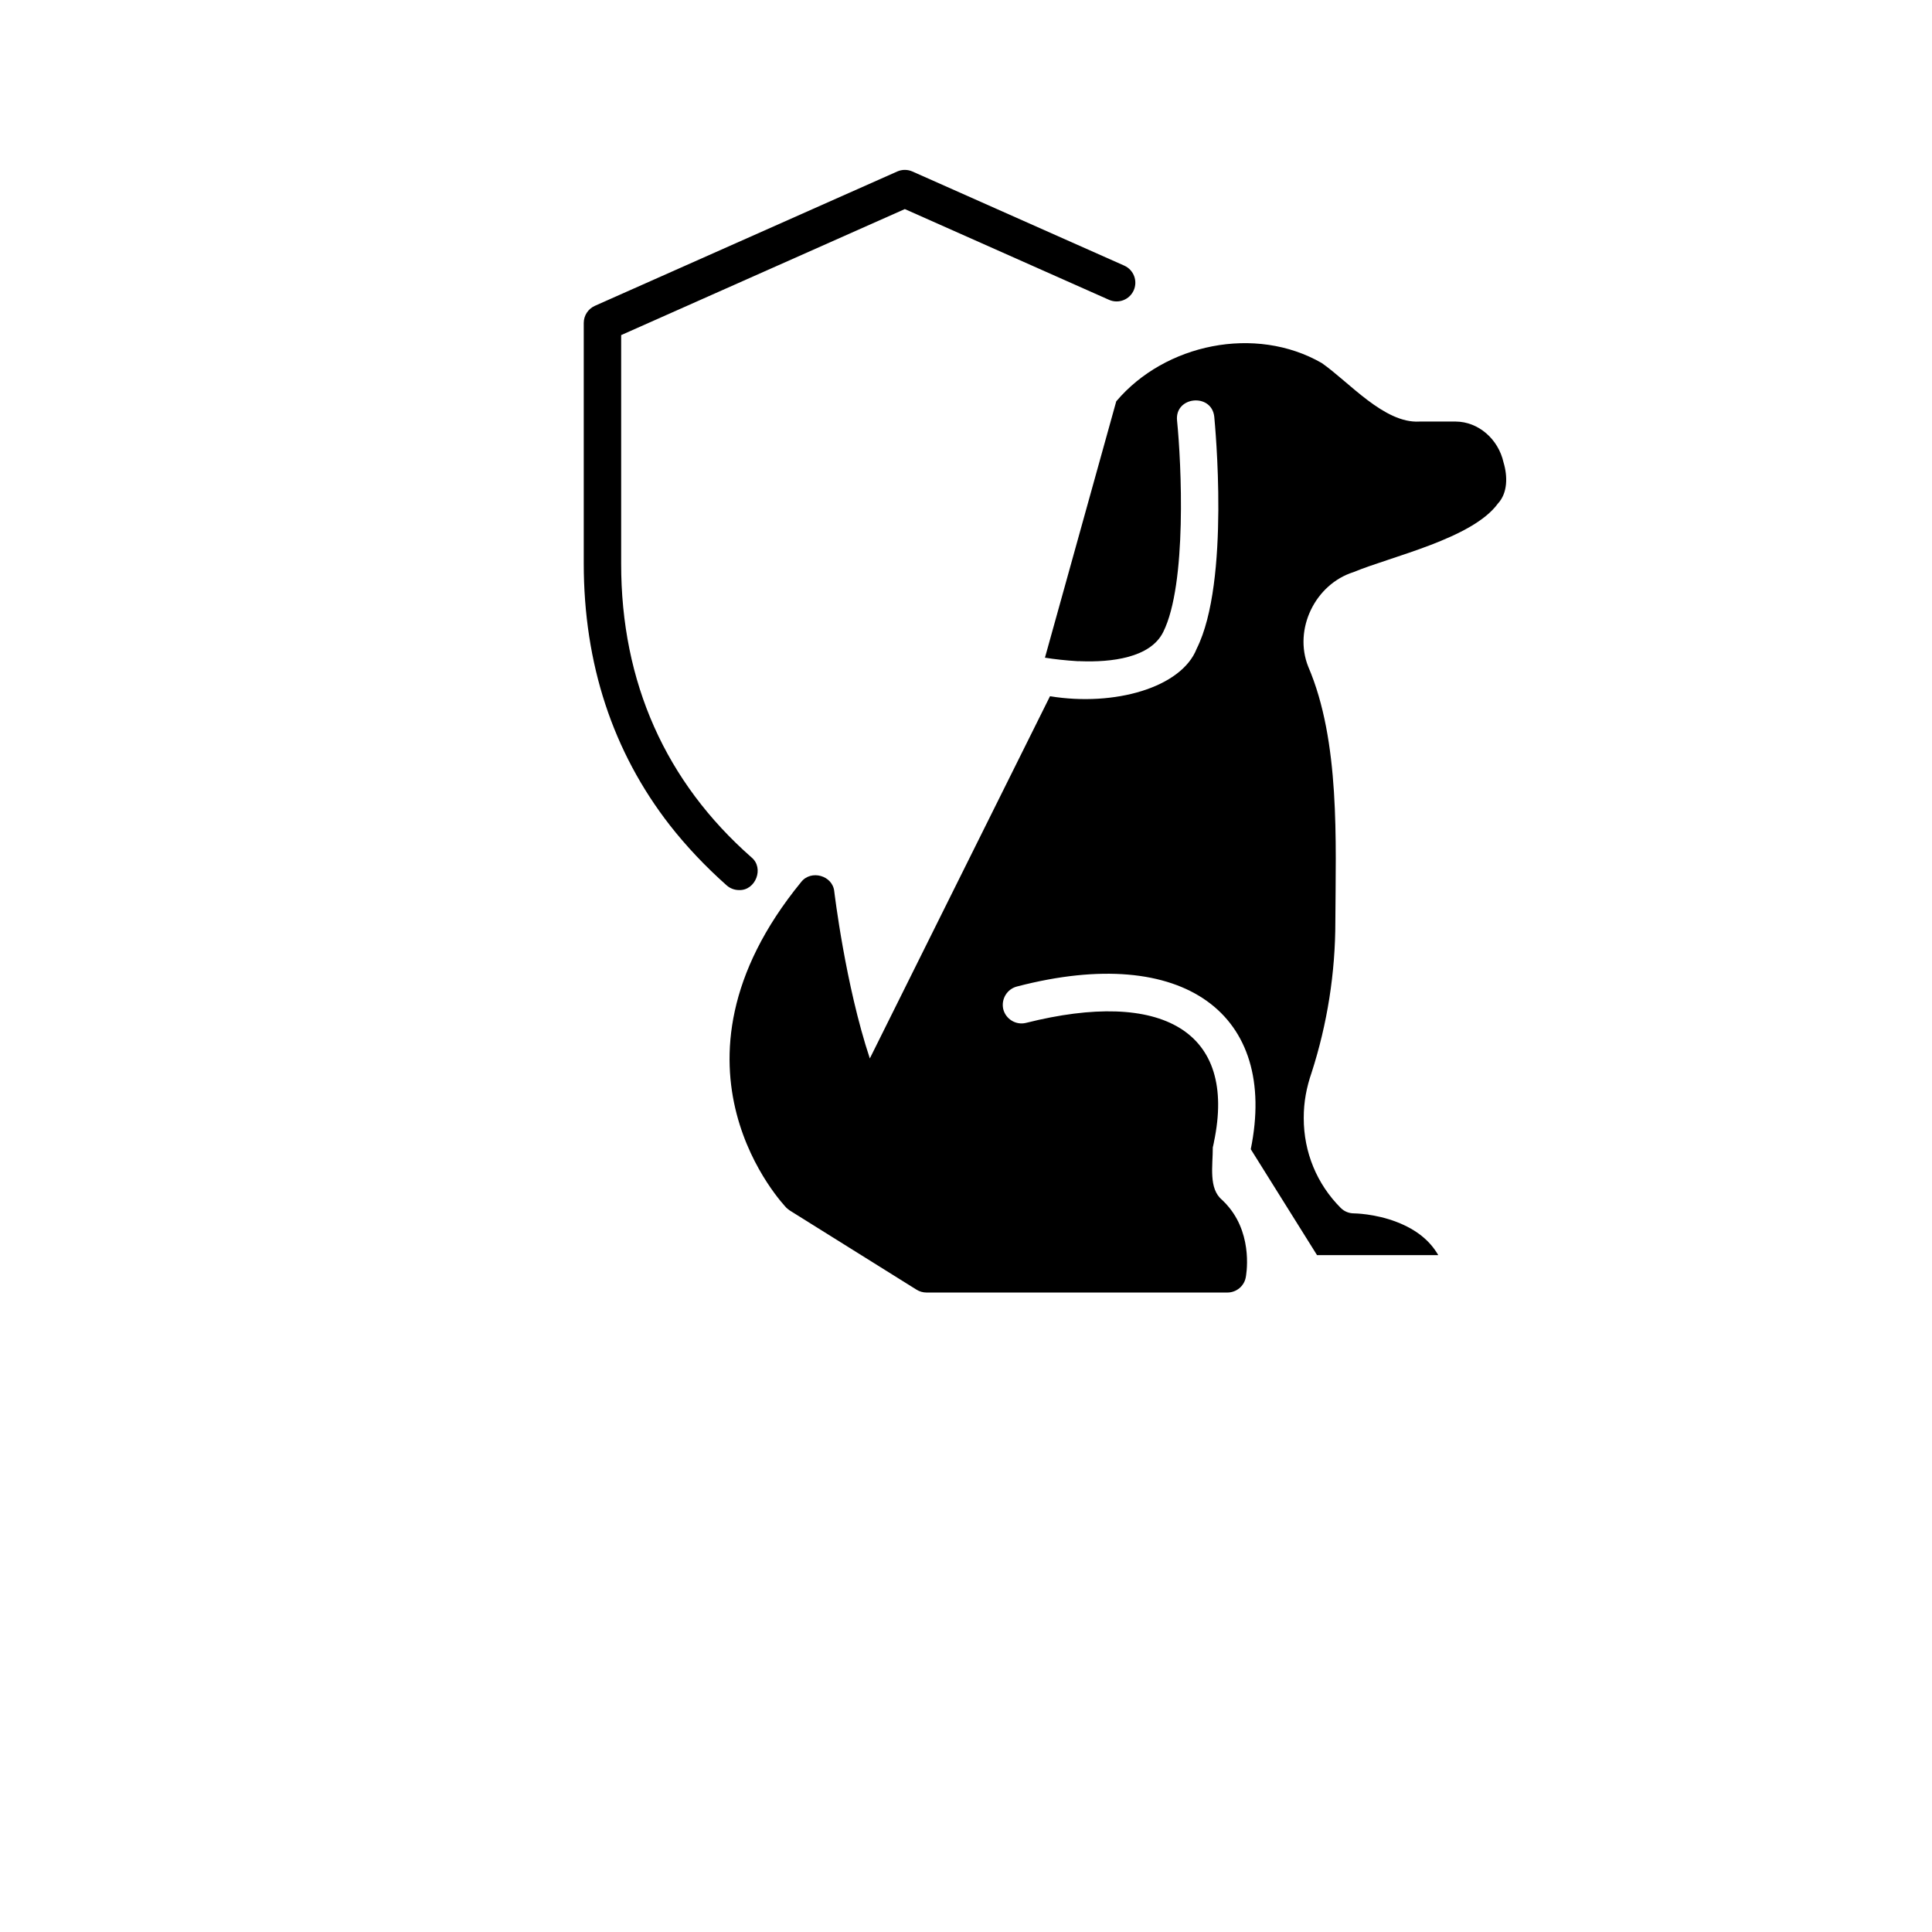 <svg xmlns="http://www.w3.org/2000/svg" xmlns:xlink="http://www.w3.org/1999/xlink" width="500" zoomAndPan="magnify" viewBox="0 0 375 375" height="500" preserveAspectRatio="xMidYMid meet" version="1.0"><path fill="#000000" d="M 290.75 97.73 C 285.816 104.535 270.078 107.988 262.727 111.043 C 255.258 113.398 251.035 122.141 253.926 129.398 C 260.148 143.883 259.262 163.301 259.191 178.879 C 259.191 188.836 257.633 198.73 254.578 208.207 C 253.602 211.031 253.043 213.887 253.055 217.031 C 253.055 223.641 255.594 229.816 260.242 234.465 C 260.934 235.152 261.84 235.516 262.82 235.516 C 262.859 235.516 266.891 235.555 271.102 237.188 C 274.879 238.641 277.531 240.781 279.164 243.617 L 255.633 243.617 L 242.773 223.059 C 248.105 196.945 229.871 183.027 197.449 191.465 C 195.488 191.938 194.293 193.898 194.727 195.859 C 195.199 197.785 197.16 199.02 199.121 198.547 C 225.531 191.898 240.16 200.105 235.621 221.68 L 235.621 221.715 C 235.512 222.336 235.402 222.66 235.402 222.695 C 235.414 226.289 234.539 230.711 237.219 232.91 C 237.699 233.359 238.148 233.84 238.562 234.355 C 243.285 240.129 241.867 247.648 241.793 247.973 C 241.469 249.645 239.977 250.879 238.234 250.879 L 179.836 250.879 C 179.148 250.879 178.477 250.688 177.891 250.32 L 153.324 234.973 C 153.109 234.828 152.891 234.645 152.672 234.465 C 152.418 234.172 126.125 207.117 155.504 171.199 C 157.41 168.75 161.645 169.918 161.934 173.051 C 161.969 173.27 164.074 191.102 168.832 205.445 L 203.805 135.137 C 216.359 137.191 229.34 133.441 232.277 125.91 C 238.816 112.875 235.801 82.223 235.691 80.914 C 235.211 76.227 227.977 76.898 228.465 81.641 C 229.301 89.887 230.426 113.383 225.777 122.68 C 223.273 127.727 215.645 128.562 209.727 128.344 L 209.582 128.344 C 209.508 128.309 209.398 128.309 209.289 128.344 C 206.855 128.199 204.605 127.945 202.824 127.656 L 216.664 77.898 C 226.102 66.723 243.676 63.07 256.539 70.457 C 261.844 74.137 268.684 82.23 275.516 81.824 C 275.516 81.824 282.578 81.824 282.578 81.824 C 286.938 81.859 290.824 85.199 291.84 89.777 C 292.645 92.445 292.656 95.684 290.75 97.73 Z M 290.75 97.73 " fill-opacity="1" fill-rule="nonzero"/><path fill="#000000" d="M 143.449 172.762 C 142.59 172.762 141.727 172.457 141.035 171.844 C 136.906 168.172 133.199 164.246 130.02 160.184 C 118.926 145.93 113.305 128.828 113.305 109.352 L 113.305 62.684 C 113.305 61.25 114.152 59.949 115.461 59.363 L 174.148 33.289 C 175.09 32.871 176.16 32.871 177.102 33.289 L 218.211 51.555 C 220.043 52.371 220.871 54.516 220.055 56.352 C 219.238 58.184 217.098 59.008 215.262 58.195 L 175.625 40.582 L 120.566 65.043 L 120.566 109.352 C 120.535 132.496 129.258 151.82 145.863 166.418 C 148.379 168.492 146.652 172.887 143.449 172.762 Z M 143.449 172.762 " fill-opacity="1" fill-rule="nonzero"/></svg>